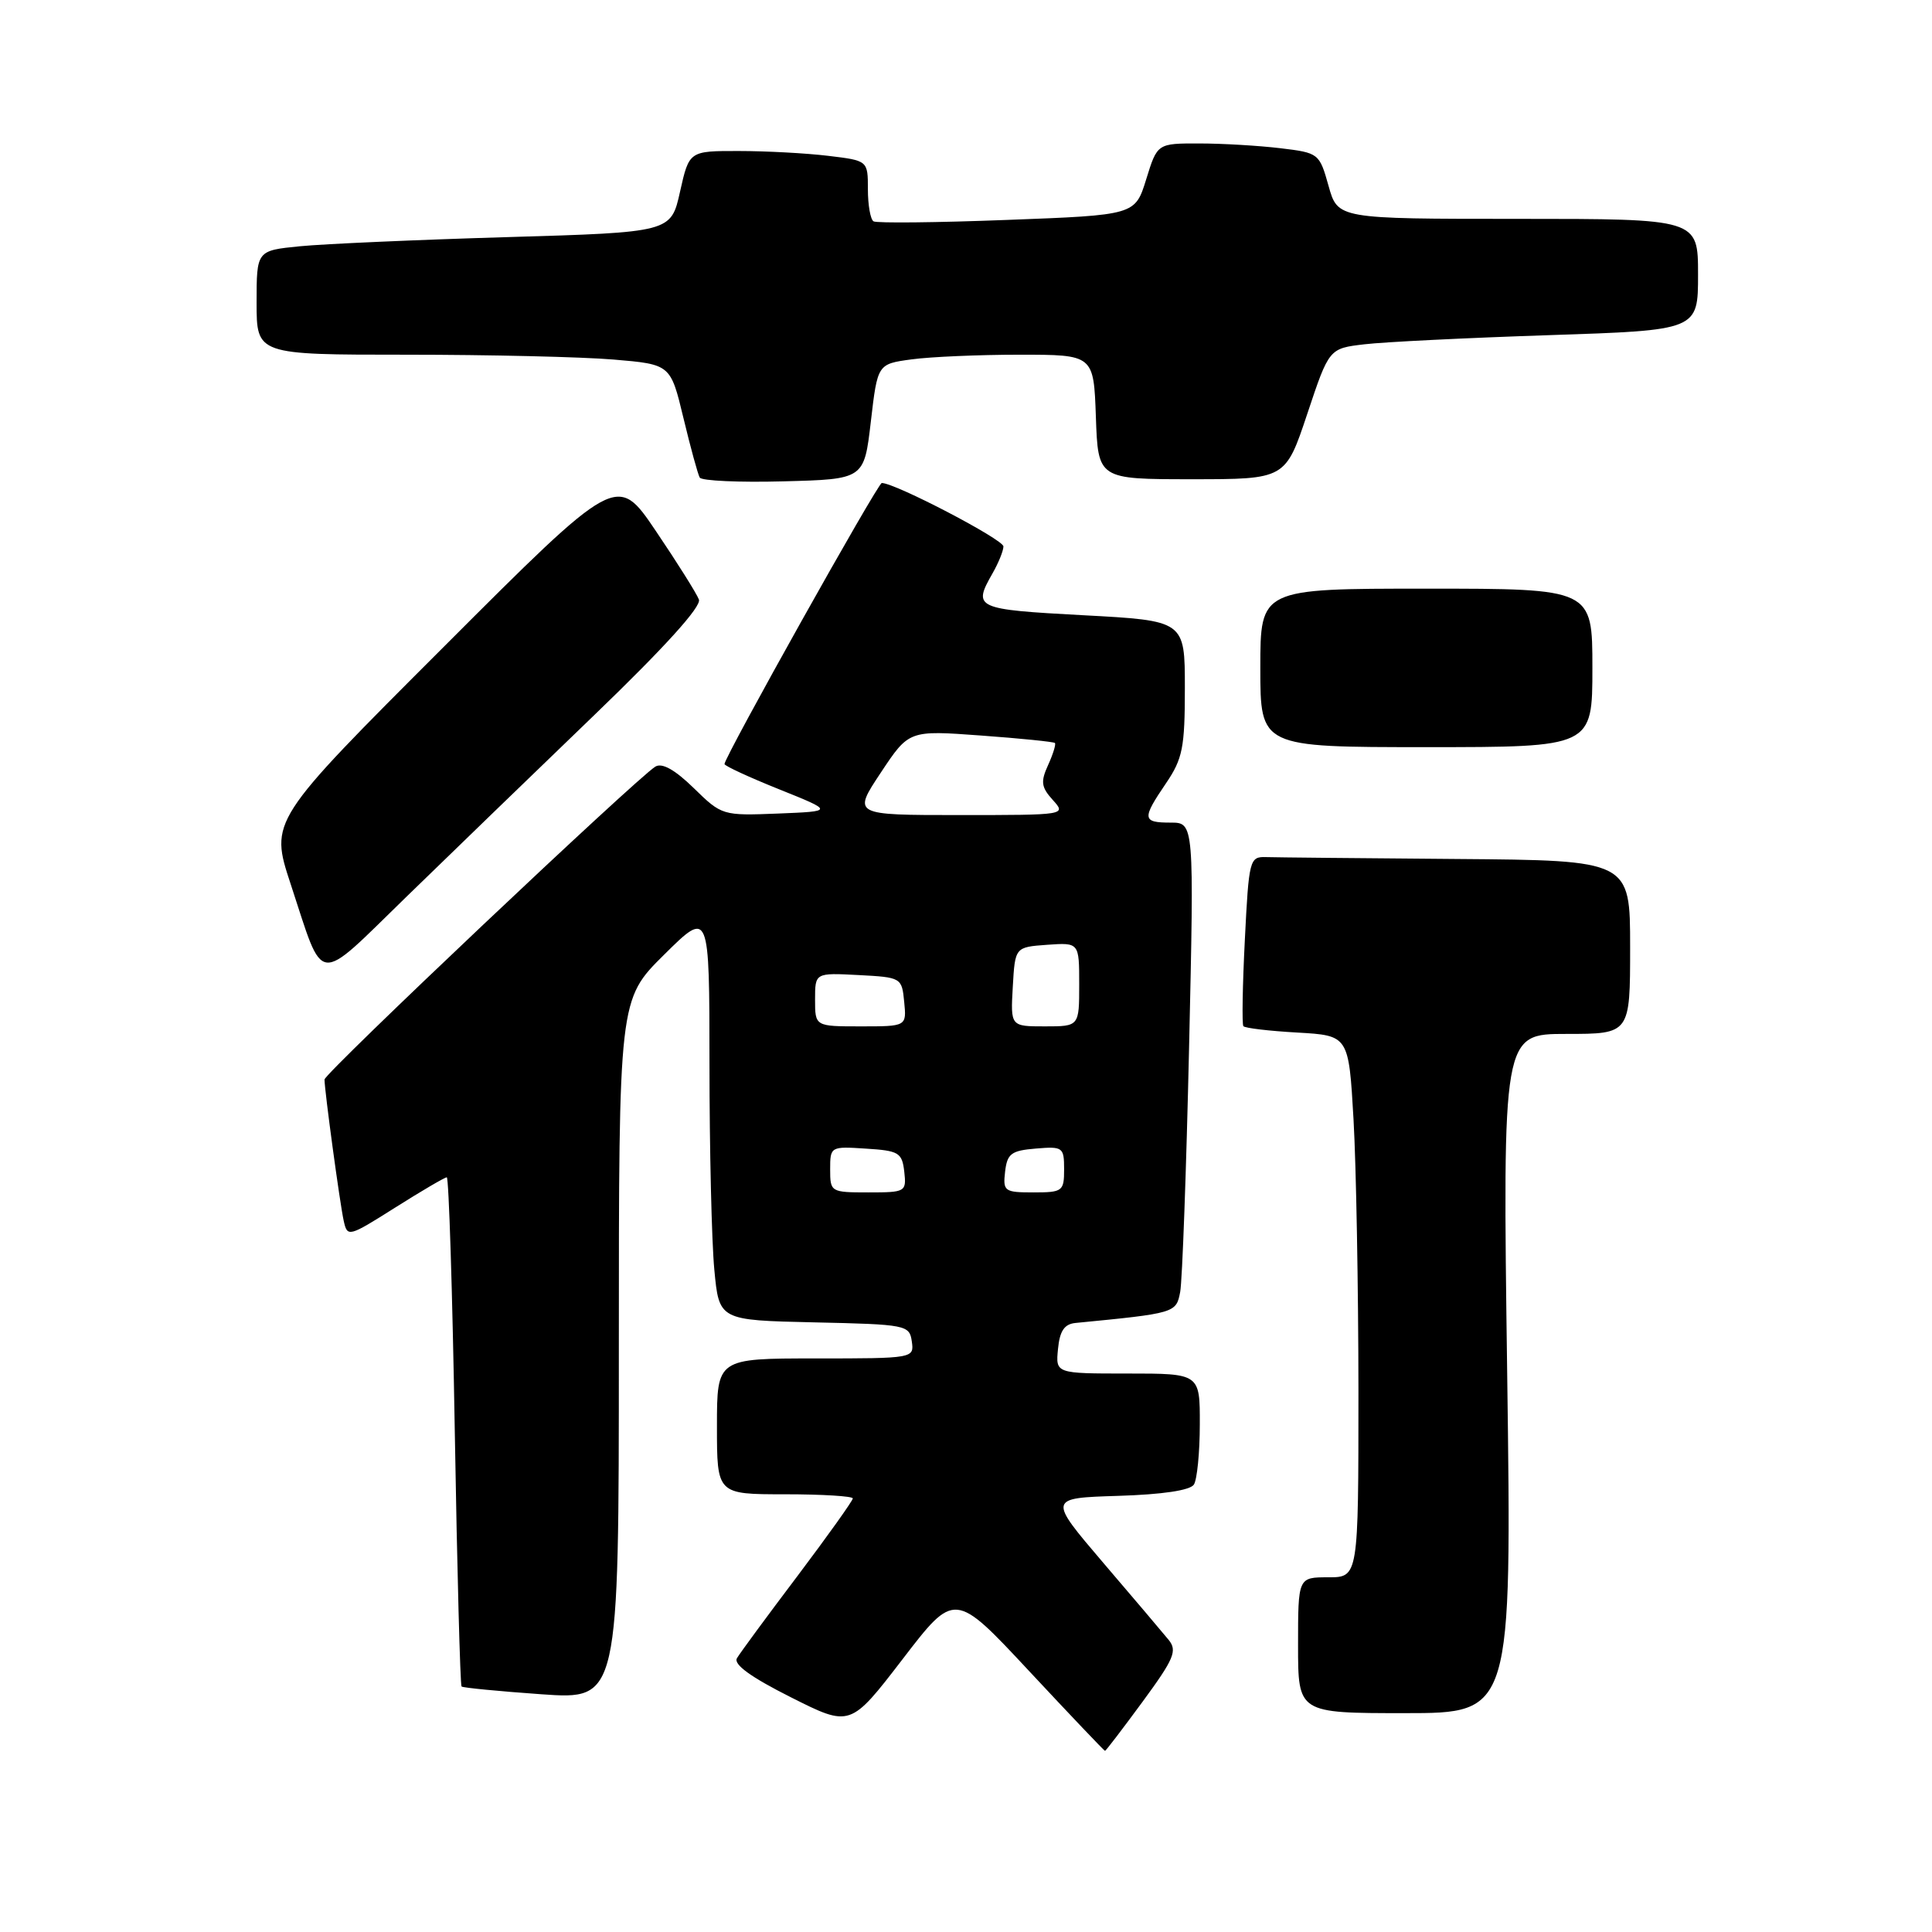 <?xml version="1.0" encoding="UTF-8" standalone="no"?>
<!DOCTYPE svg PUBLIC "-//W3C//DTD SVG 1.1//EN" "http://www.w3.org/Graphics/SVG/1.1/DTD/svg11.dtd" >
<svg xmlns="http://www.w3.org/2000/svg" xmlns:xlink="http://www.w3.org/1999/xlink" version="1.1" viewBox="0 0 256 256">
 <g >
 <path fill="currentColor"
d=" M 151.41 225.47 C 155.58 219.79 156.02 218.73 154.85 217.29 C 154.11 216.38 150.21 211.78 146.18 207.07 C 138.87 198.50 138.87 198.50 148.15 198.21 C 154.03 198.03 157.71 197.48 158.20 196.71 C 158.62 196.04 158.98 192.46 158.98 188.75 C 159.00 182.00 159.00 182.00 149.44 182.00 C 139.87 182.00 139.87 182.00 140.19 178.75 C 140.42 176.35 141.03 175.45 142.50 175.30 C 155.75 174.01 155.85 173.98 156.38 171.19 C 156.66 169.71 157.19 155.11 157.56 138.75 C 158.23 109.00 158.23 109.00 155.11 109.00 C 151.35 109.00 151.29 108.51 154.50 103.79 C 156.71 100.54 157.00 99.05 157.00 91.17 C 157.00 82.24 157.00 82.24 143.50 81.52 C 129.25 80.75 128.88 80.59 131.50 76.00 C 132.29 74.62 132.95 73.01 132.96 72.41 C 132.99 71.50 118.62 64.00 116.84 64.00 C 116.31 64.00 96.00 100.29 96.00 101.24 C 96.00 101.48 99.26 102.99 103.25 104.59 C 110.49 107.50 110.49 107.50 103.09 107.80 C 95.75 108.09 95.64 108.06 91.93 104.43 C 89.43 101.99 87.73 101.04 86.84 101.58 C 84.40 103.06 43.00 142.20 43.00 143.04 C 43.00 144.49 45.03 159.43 45.54 161.75 C 46.03 163.96 46.16 163.93 52.38 160.00 C 55.86 157.80 58.94 156.00 59.20 156.00 C 59.47 156.00 59.95 171.11 60.26 189.58 C 60.57 208.05 60.98 223.30 61.16 223.47 C 61.35 223.64 66.11 224.10 71.75 224.50 C 82.00 225.22 82.00 225.22 82.00 178.83 C 82.00 132.44 82.00 132.44 88.00 126.50 C 94.00 120.56 94.00 120.56 94.01 141.03 C 94.01 152.29 94.30 164.52 94.65 168.22 C 95.28 174.94 95.28 174.94 107.89 175.22 C 120.11 175.49 120.51 175.57 120.82 177.75 C 121.14 179.98 121.05 180.00 108.07 180.00 C 95.00 180.00 95.00 180.00 95.00 189.00 C 95.00 198.00 95.00 198.00 104.00 198.00 C 108.95 198.00 113.00 198.25 113.00 198.55 C 113.00 198.85 109.71 203.46 105.69 208.80 C 101.66 214.13 98.04 219.05 97.65 219.72 C 97.16 220.54 99.49 222.23 104.80 224.90 C 112.67 228.86 112.67 228.86 119.59 219.86 C 126.50 210.85 126.50 210.85 136.37 221.43 C 141.79 227.24 146.32 232.00 146.42 232.00 C 146.53 232.00 148.77 229.06 151.41 225.47 Z  M 199.71 182.00 C 199.10 137.00 199.10 137.00 207.55 137.00 C 216.00 137.00 216.00 137.00 216.00 125.50 C 216.00 114.00 216.00 114.00 193.00 113.82 C 180.35 113.72 168.99 113.61 167.75 113.57 C 165.58 113.50 165.48 113.90 164.95 124.50 C 164.64 130.55 164.56 135.71 164.75 135.97 C 164.95 136.23 168.17 136.61 171.91 136.82 C 178.71 137.21 178.71 137.21 179.35 148.35 C 179.70 154.48 179.99 170.64 180.00 184.25 C 180.00 209.00 180.00 209.00 176.00 209.00 C 172.00 209.00 172.00 209.00 172.00 218.00 C 172.00 227.00 172.00 227.00 186.16 227.00 C 200.32 227.00 200.32 227.00 199.71 182.00 Z  M 78.83 94.67 C 88.06 85.78 92.97 80.36 92.61 79.44 C 92.31 78.65 89.75 74.57 86.91 70.37 C 81.76 62.74 81.76 62.74 58.76 85.75 C 35.75 108.75 35.75 108.75 38.51 117.13 C 43.02 130.80 41.69 130.65 53.84 118.84 C 59.70 113.14 70.95 102.26 78.83 94.67 Z  M 211.00 88.50 C 211.00 78.00 211.00 78.00 189.00 78.00 C 167.00 78.00 167.00 78.00 167.00 88.50 C 167.00 99.00 167.00 99.00 189.00 99.00 C 211.00 99.00 211.00 99.00 211.00 88.50 Z  M 115.39 55.87 C 116.28 48.23 116.28 48.23 120.78 47.62 C 123.26 47.28 129.70 47.00 135.10 47.00 C 144.92 47.00 144.92 47.00 145.21 55.25 C 145.50 63.50 145.50 63.50 157.92 63.50 C 170.33 63.50 170.33 63.50 173.22 54.84 C 176.11 46.17 176.11 46.17 180.80 45.62 C 183.39 45.31 194.39 44.77 205.25 44.41 C 225.00 43.76 225.00 43.76 225.00 36.38 C 225.00 29.00 225.00 29.00 201.13 29.00 C 177.26 29.00 177.26 29.00 176.04 24.63 C 174.83 20.32 174.74 20.25 169.66 19.64 C 166.82 19.30 161.99 19.01 158.93 19.01 C 153.35 19.00 153.35 19.00 151.88 23.75 C 150.41 28.50 150.41 28.50 133.45 29.14 C 124.13 29.50 116.16 29.58 115.75 29.33 C 115.34 29.09 115.00 27.17 115.00 25.08 C 115.00 21.28 115.00 21.28 109.75 20.65 C 106.86 20.30 101.53 20.01 97.91 20.01 C 91.32 20.00 91.32 20.00 90.11 25.39 C 88.91 30.78 88.91 30.78 67.20 31.42 C 55.27 31.77 42.91 32.32 39.75 32.63 C 34.00 33.20 34.00 33.20 34.00 40.10 C 34.00 47.00 34.00 47.00 53.85 47.00 C 64.77 47.00 77.11 47.29 81.28 47.64 C 88.85 48.28 88.85 48.28 90.56 55.39 C 91.50 59.30 92.47 62.85 92.72 63.28 C 92.96 63.71 97.96 63.94 103.83 63.78 C 114.50 63.50 114.50 63.50 115.39 55.87 Z  M 110.00 154.95 C 110.00 151.92 110.05 151.89 114.75 152.20 C 119.10 152.47 119.53 152.73 119.82 155.25 C 120.12 157.93 120.00 158.00 115.07 158.00 C 110.08 158.00 110.00 157.95 110.00 154.95 Z  M 133.18 155.25 C 133.46 152.86 133.99 152.46 137.25 152.19 C 140.83 151.89 141.00 152.01 141.00 154.94 C 141.00 157.85 140.80 158.00 136.93 158.00 C 133.09 158.00 132.88 157.85 133.18 155.25 Z  M 108.00 132.45 C 108.00 128.90 108.00 128.90 113.75 129.20 C 119.43 129.50 119.50 129.54 119.81 132.75 C 120.13 136.00 120.13 136.00 114.06 136.00 C 108.00 136.00 108.00 136.00 108.00 132.45 Z  M 134.20 130.75 C 134.50 125.50 134.50 125.50 138.75 125.19 C 143.00 124.89 143.00 124.89 143.00 130.44 C 143.00 136.00 143.00 136.00 138.45 136.00 C 133.90 136.00 133.90 136.00 134.20 130.75 Z  M 116.71 102.38 C 120.44 96.76 120.44 96.76 129.97 97.46 C 135.20 97.84 139.62 98.29 139.78 98.45 C 139.94 98.61 139.54 99.92 138.88 101.37 C 137.87 103.58 137.96 104.30 139.50 106.00 C 141.30 107.99 141.26 108.00 127.14 108.00 C 112.98 108.00 112.98 108.00 116.71 102.38 Z "/>
</g>
</svg>